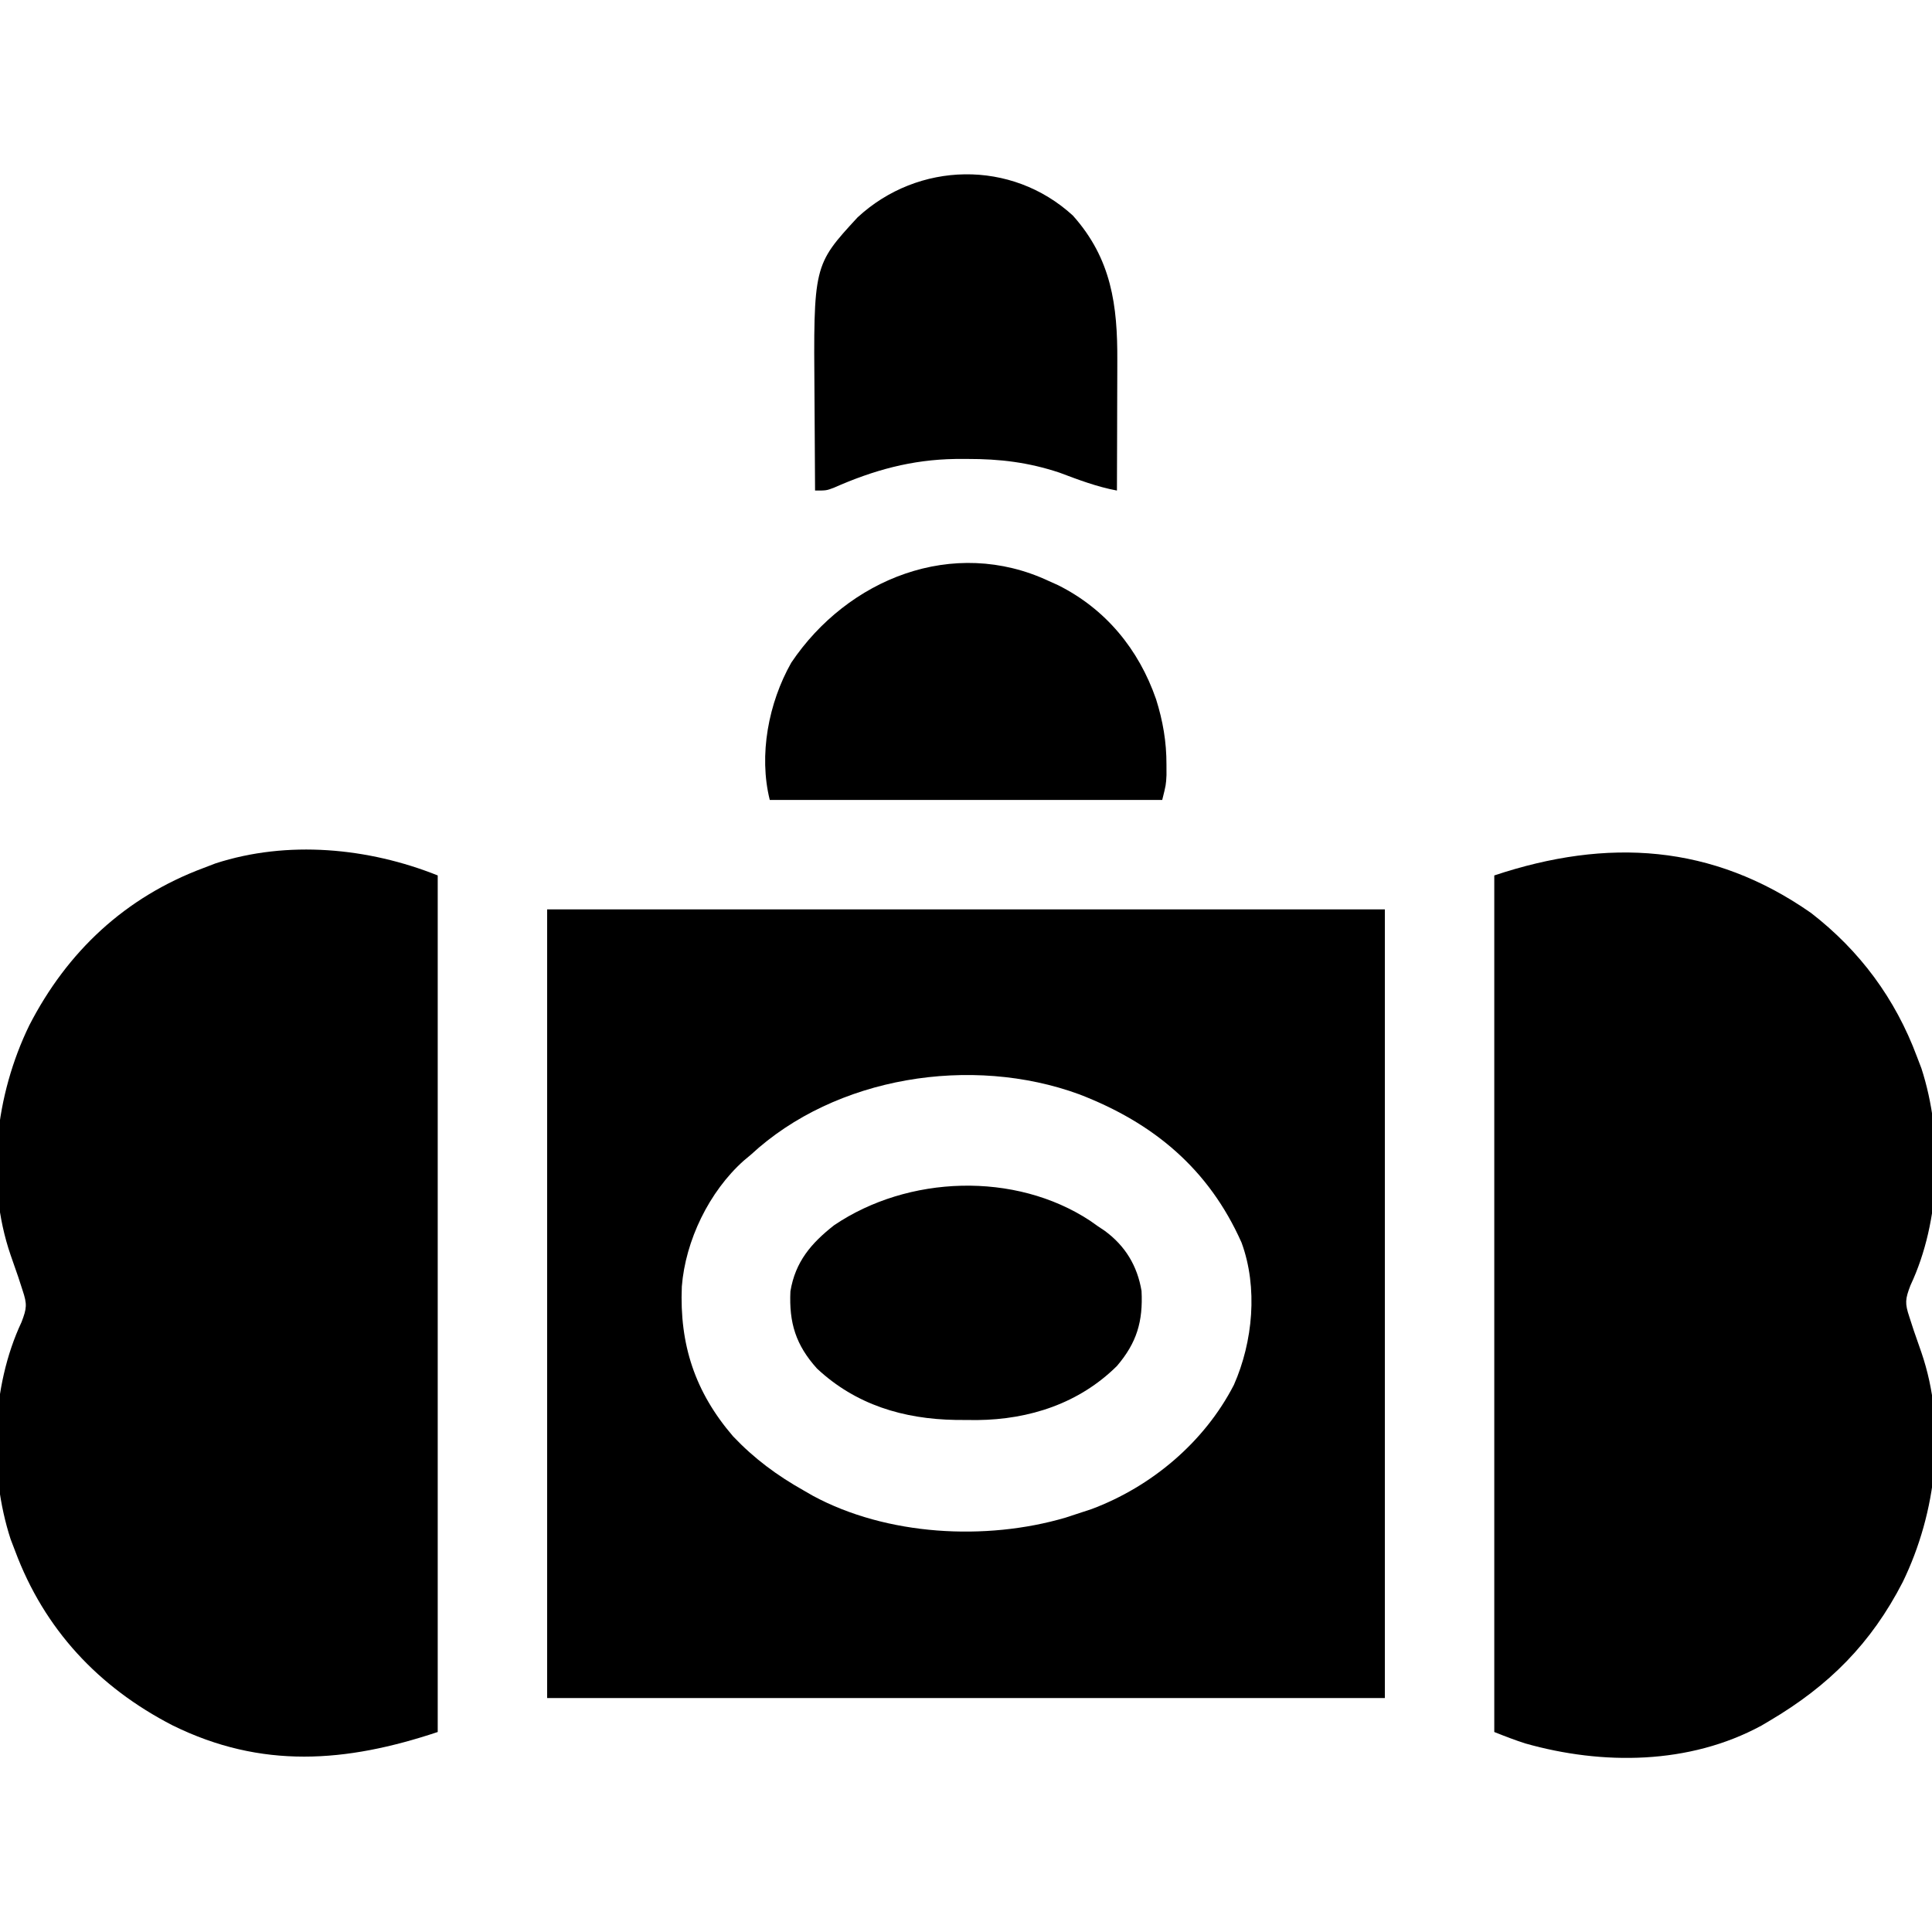<?xml version="1.0" encoding="UTF-8"?>
<svg version="1.1" xmlns="http://www.w3.org/2000/svg" width="512" height="512">
<path d="M0 0 C73.26 0 146.52 0 222 0 C222 68.97 222 137.94 222 209 C148.74 209 75.48 209 0 209 C0 140.03 0 71.06 0 0 Z M54 65 C53.381 65.517 52.763 66.034 52.125 66.566 C42.922 74.763 36.645 87.772 35.691 99.938 C35.053 115.311 39.162 127.891 49.289 139.66 C54.904 145.569 60.912 150.011 68 154 C68.801 154.461 69.601 154.923 70.426 155.398 C89.994 165.967 116.187 167.416 137.383 161.188 C138.576 160.796 139.77 160.404 141 160 C142.07 159.649 143.14 159.299 144.242 158.938 C160.189 152.973 174.194 141.166 182 126 C187.045 114.568 188.394 100.237 184.031 88.32 C175.341 68.768 160.696 56.577 141 49 C112.509 38.567 76.434 44.223 54 65 Z " fill="#000000" transform="translate(145,241)"/>
<path d="M0 0 C12.935 9.996 22.342 22.71 28.062 38.062 C28.65 39.598 28.65 39.598 29.25 41.164 C35.064 59.049 34.411 81.562 26.363 98.676 C24.953 102.349 24.848 103.426 26.062 107.062 C26.635 108.824 26.635 108.824 27.219 110.621 C27.887 112.566 28.565 114.507 29.246 116.447 C35.995 136.115 33.247 158.926 24.312 177.312 C15.923 193.639 4.705 204.826 -10.938 214.062 C-11.67 214.496 -12.402 214.929 -13.156 215.375 C-32.267 225.74 -55.277 225.872 -75.695 220.098 C-78.484 219.207 -81.219 218.15 -83.938 217.062 C-83.938 142.153 -83.938 67.243 -83.938 -9.938 C-53.96 -19.93 -26.155 -18.275 0 0 Z " fill="#000000" transform="translate(479.938,241.938)"/>
<path d="M0 0 C0 74.91 0 149.82 0 227 C-24.339 235.113 -46.672 236.866 -70.25 225.25 C-89.901 215.137 -104.262 199.768 -112 179 C-112.392 177.976 -112.784 176.953 -113.188 175.898 C-119.001 158.013 -118.349 135.5 -110.301 118.387 C-108.89 114.714 -108.786 113.637 -110 110 C-110.382 108.826 -110.763 107.651 -111.156 106.441 C-111.825 104.497 -112.502 102.556 -113.184 100.615 C-119.932 80.948 -117.184 58.137 -108.25 39.75 C-98.152 20.098 -82.76 5.735 -62 -2 C-60.465 -2.588 -60.465 -2.588 -58.898 -3.188 C-39.819 -9.389 -18.396 -7.358 0 0 Z " fill="#000000" transform="translate(116,232)"/>
<path d="M0 0 C10.217 11.44 11.842 23.773 11.762 38.488 C11.76 39.476 11.759 40.463 11.757 41.481 C11.752 44.608 11.739 47.736 11.727 50.863 C11.722 52.995 11.717 55.126 11.713 57.258 C11.702 62.46 11.685 67.661 11.664 72.863 C6.337 71.867 1.496 70.02 -3.57 68.117 C-11.768 65.388 -19.323 64.475 -27.961 64.488 C-29.544 64.491 -29.544 64.491 -31.159 64.493 C-42.745 64.674 -52.783 67.442 -63.383 72.129 C-65.336 72.863 -65.336 72.863 -68.336 72.863 C-68.386 66.674 -68.422 60.485 -68.446 54.296 C-68.456 52.196 -68.469 50.095 -68.487 47.995 C-68.768 13.155 -68.768 13.155 -57.059 0.457 C-41.029 -14.373 -16.306 -14.954 0 0 Z " fill="#000000" transform="translate(284.336,57.137)"/>
<path d="M0 0 C0.782 0.351 1.565 0.701 2.371 1.062 C15.023 7.378 23.786 18.071 28.375 31.312 C30.183 37.073 31.142 42.582 31.125 48.625 C31.129 50.006 31.129 50.006 31.133 51.414 C31 54 31 54 30 58 C-4.32 58 -38.64 58 -74 58 C-76.978 46.088 -74.342 32.289 -68.312 21.625 C-53.388 -0.593 -25.363 -11.917 0 0 Z " fill="#000000" transform="translate(278,154)"/>
<path d="M0 0 C0.697 0.492 1.395 0.985 2.113 1.492 C2.697 1.881 3.281 2.271 3.883 2.672 C9.343 6.681 12.53 11.991 13.633 18.613 C14.042 26.694 12.377 32.325 7.113 38.492 C-2.899 48.408 -16.054 52.676 -29.891 52.822 C-30.818 52.816 -31.745 52.81 -32.699 52.805 C-33.669 52.799 -34.639 52.793 -35.638 52.788 C-49.43 52.554 -62.08 48.796 -72.383 39.164 C-77.98 32.941 -79.809 27.081 -79.418 18.703 C-78.125 10.888 -73.94 5.972 -67.824 1.18 C-48.254 -12.046 -19.891 -13.087 0 0 Z " fill="#000000" transform="translate(288.887,323.508)"/>
</svg>
